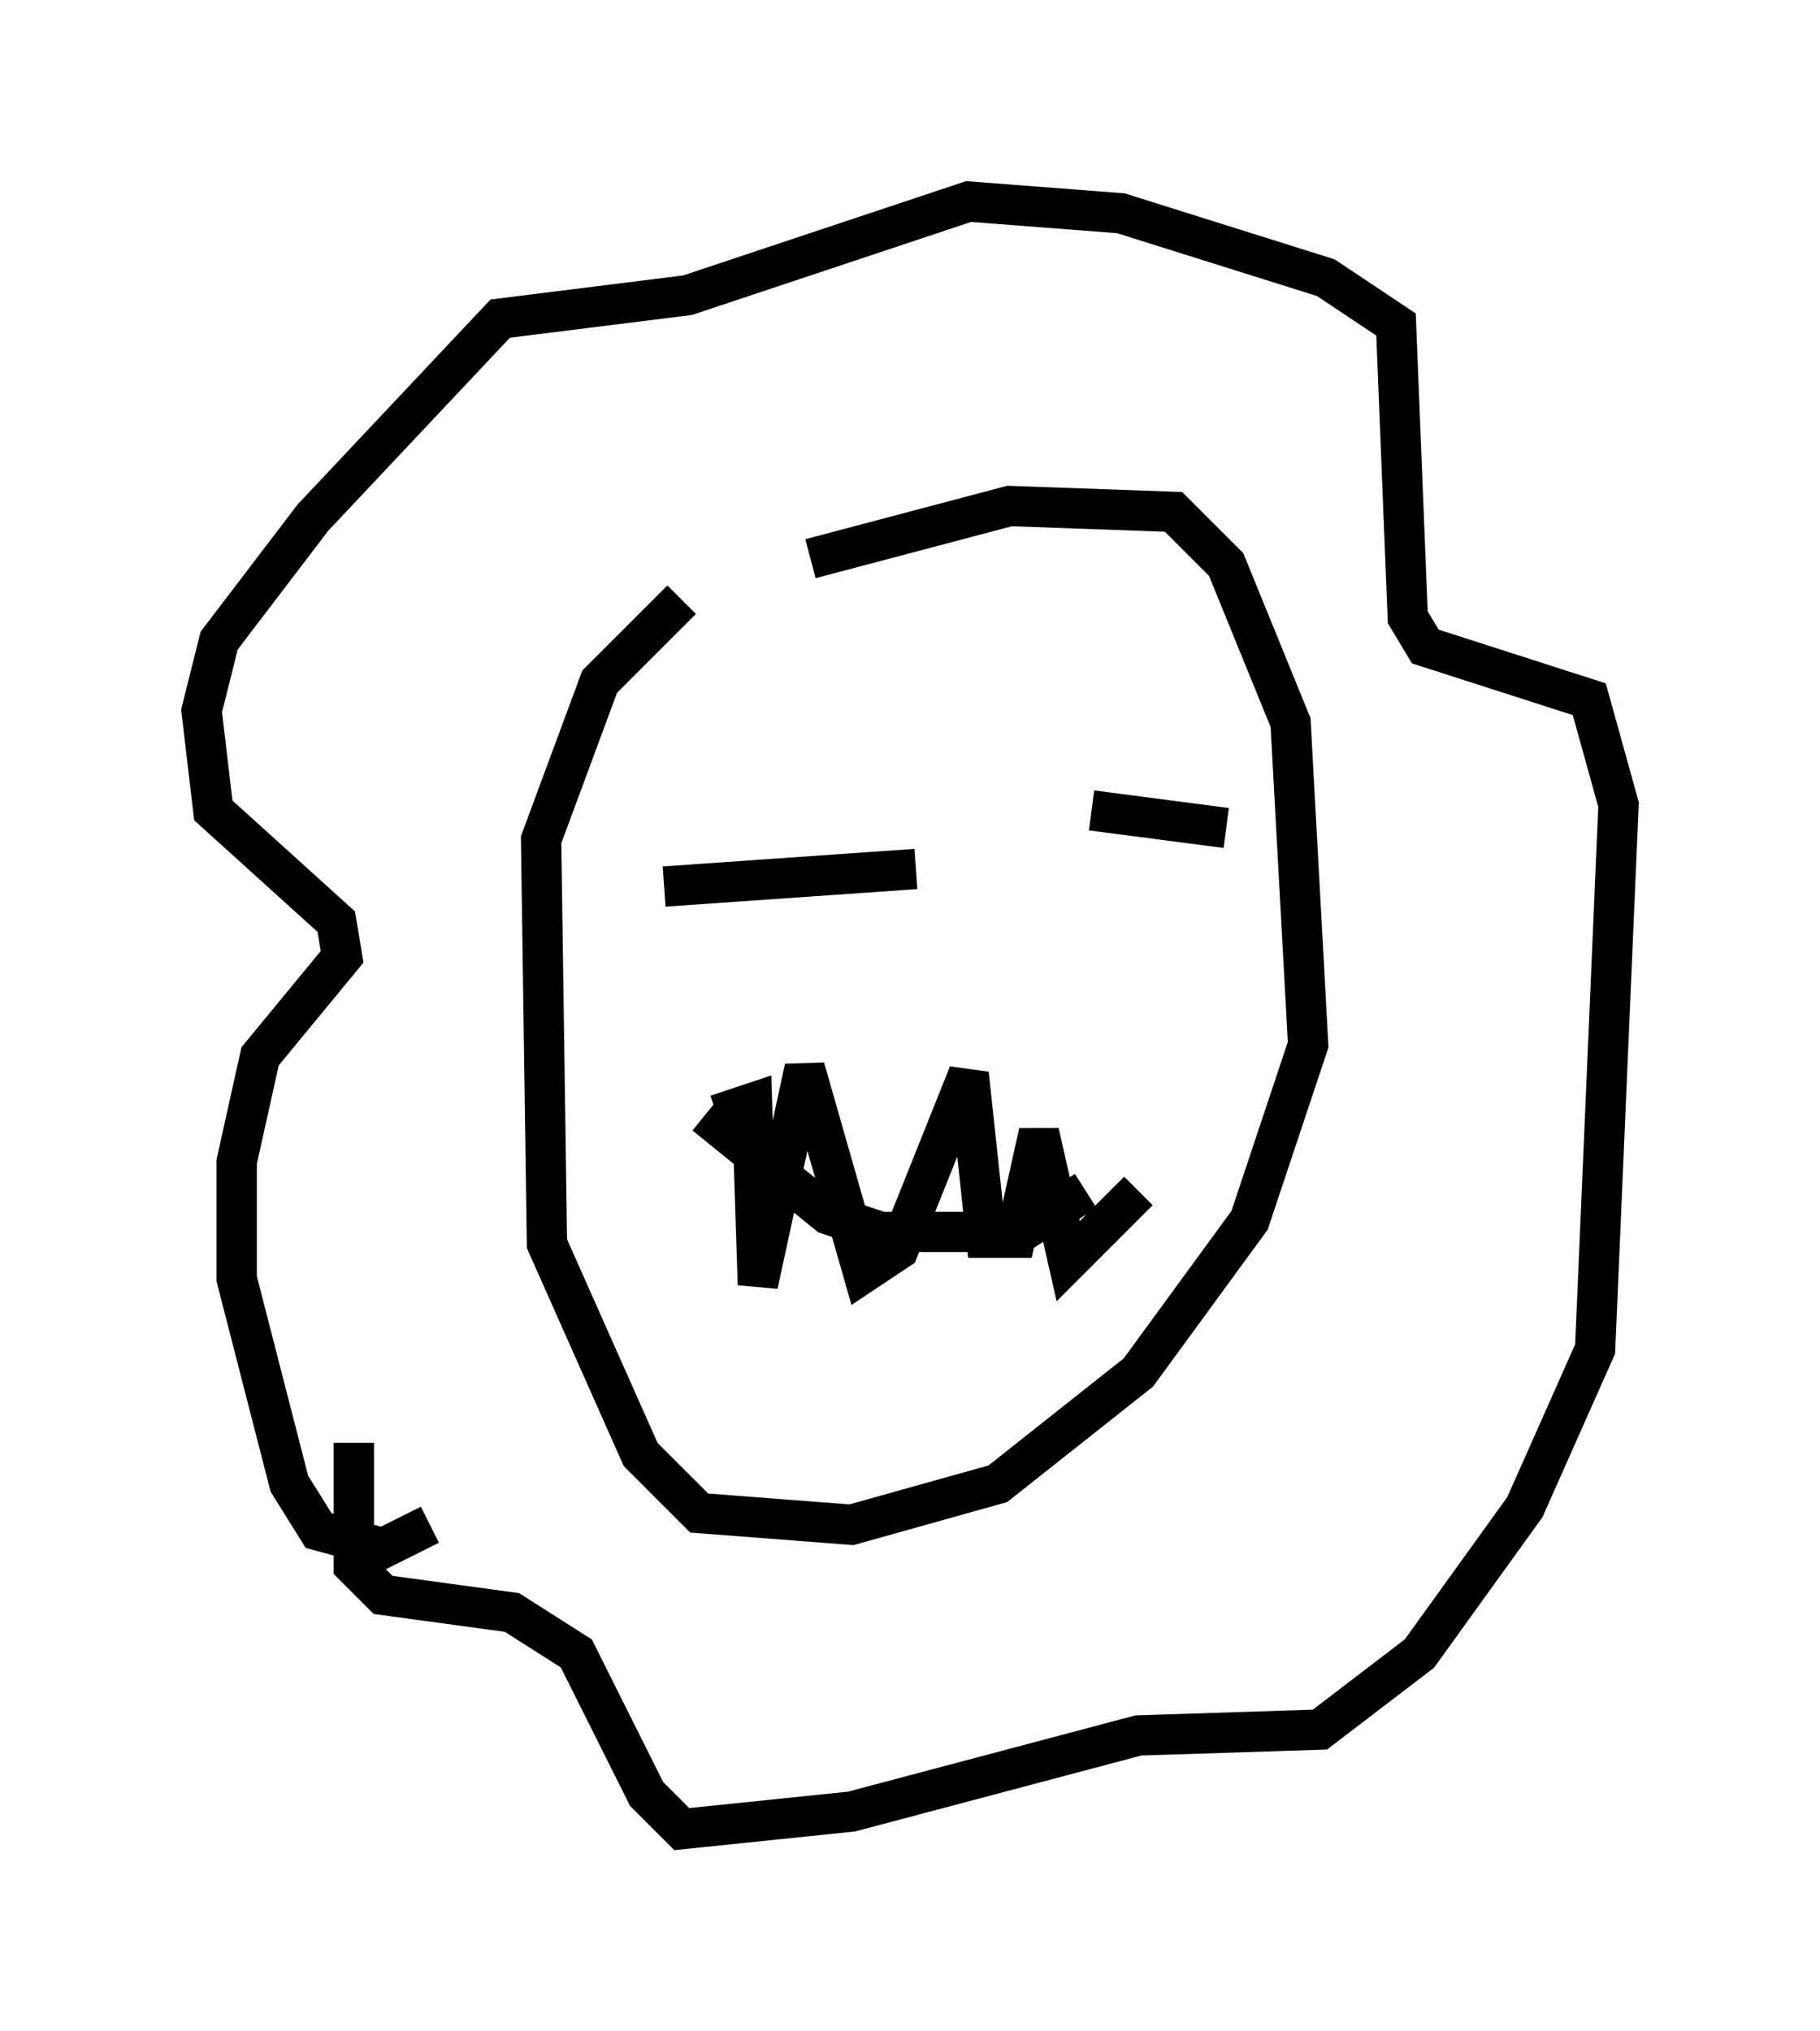 <?xml version="1.0" encoding="utf-8" ?>
<svg baseProfile="full" height="50.38" version="1.1" width="45.151" xmlns="http://www.w3.org/2000/svg" xmlns:ev="http://www.w3.org/2001/xml-events" xmlns:xlink="http://www.w3.org/1999/xlink"><defs /><rect fill="white" height="50.38" width="45.151" x="0" y="0" /><path d="M14.296, 17.492 m5.81, -3.631 l4.939, -1.307 4.067, 0.145 l1.307, 1.307 1.598, 3.922 l0.436, 7.989 -1.453, 4.358 l-2.76, 3.777 -3.486, 2.76 l-3.631, 1.017 -3.777, -0.291 l-1.453, -1.453 -2.324, -5.229 l-0.145, -10.022 1.453, -3.922 l2.034, -2.034 m-6.246, 22.95 l-1.162, 0.581 -1.598, -0.436 l-0.726, -1.162 -1.307, -5.084 l0.0, -2.905 0.581, -2.615 l2.034, -2.469 -0.145, -0.872 l-3.05, -2.76 -0.291, -2.469 l0.436, -1.743 2.324, -3.05 l4.648, -4.939 4.648, -0.581 l6.972, -2.324 3.777, 0.291 l5.084, 1.598 1.743, 1.162 l0.291, 7.263 0.436, 0.726 l4.067, 1.307 0.726, 2.615 l-0.581, 13.508 -1.743, 3.922 l-2.615, 3.631 -2.469, 1.888 l-4.503, 0.145 -7.117, 1.888 l-4.212, 0.436 -0.872, -0.872 l-1.743, -3.486 -1.598, -1.017 l-3.196, -0.436 -0.726, -0.726 l0.0, -3.05 m9.441, -14.525 l0.0, 0.0 m7.989, -2.469 l0.0, 0.0 m-9.732, 3.196 l6.246, -0.436 m4.358, -1.453 l3.341, 0.436 m-12.927, 7.117 l3.05, 2.469 1.307, 0.436 l3.486, 0.0 1.598, -1.017 m-9.151, -1.888 l0.872, -0.291 0.145, 4.503 l1.162, -5.374 1.453, 5.084 l0.872, -0.581 1.743, -4.358 l0.436, 4.067 0.726, 0.0 l0.581, -2.615 0.726, 3.196 l1.743, -1.743 " fill="none" stroke="black" stroke-width="1" /></svg>